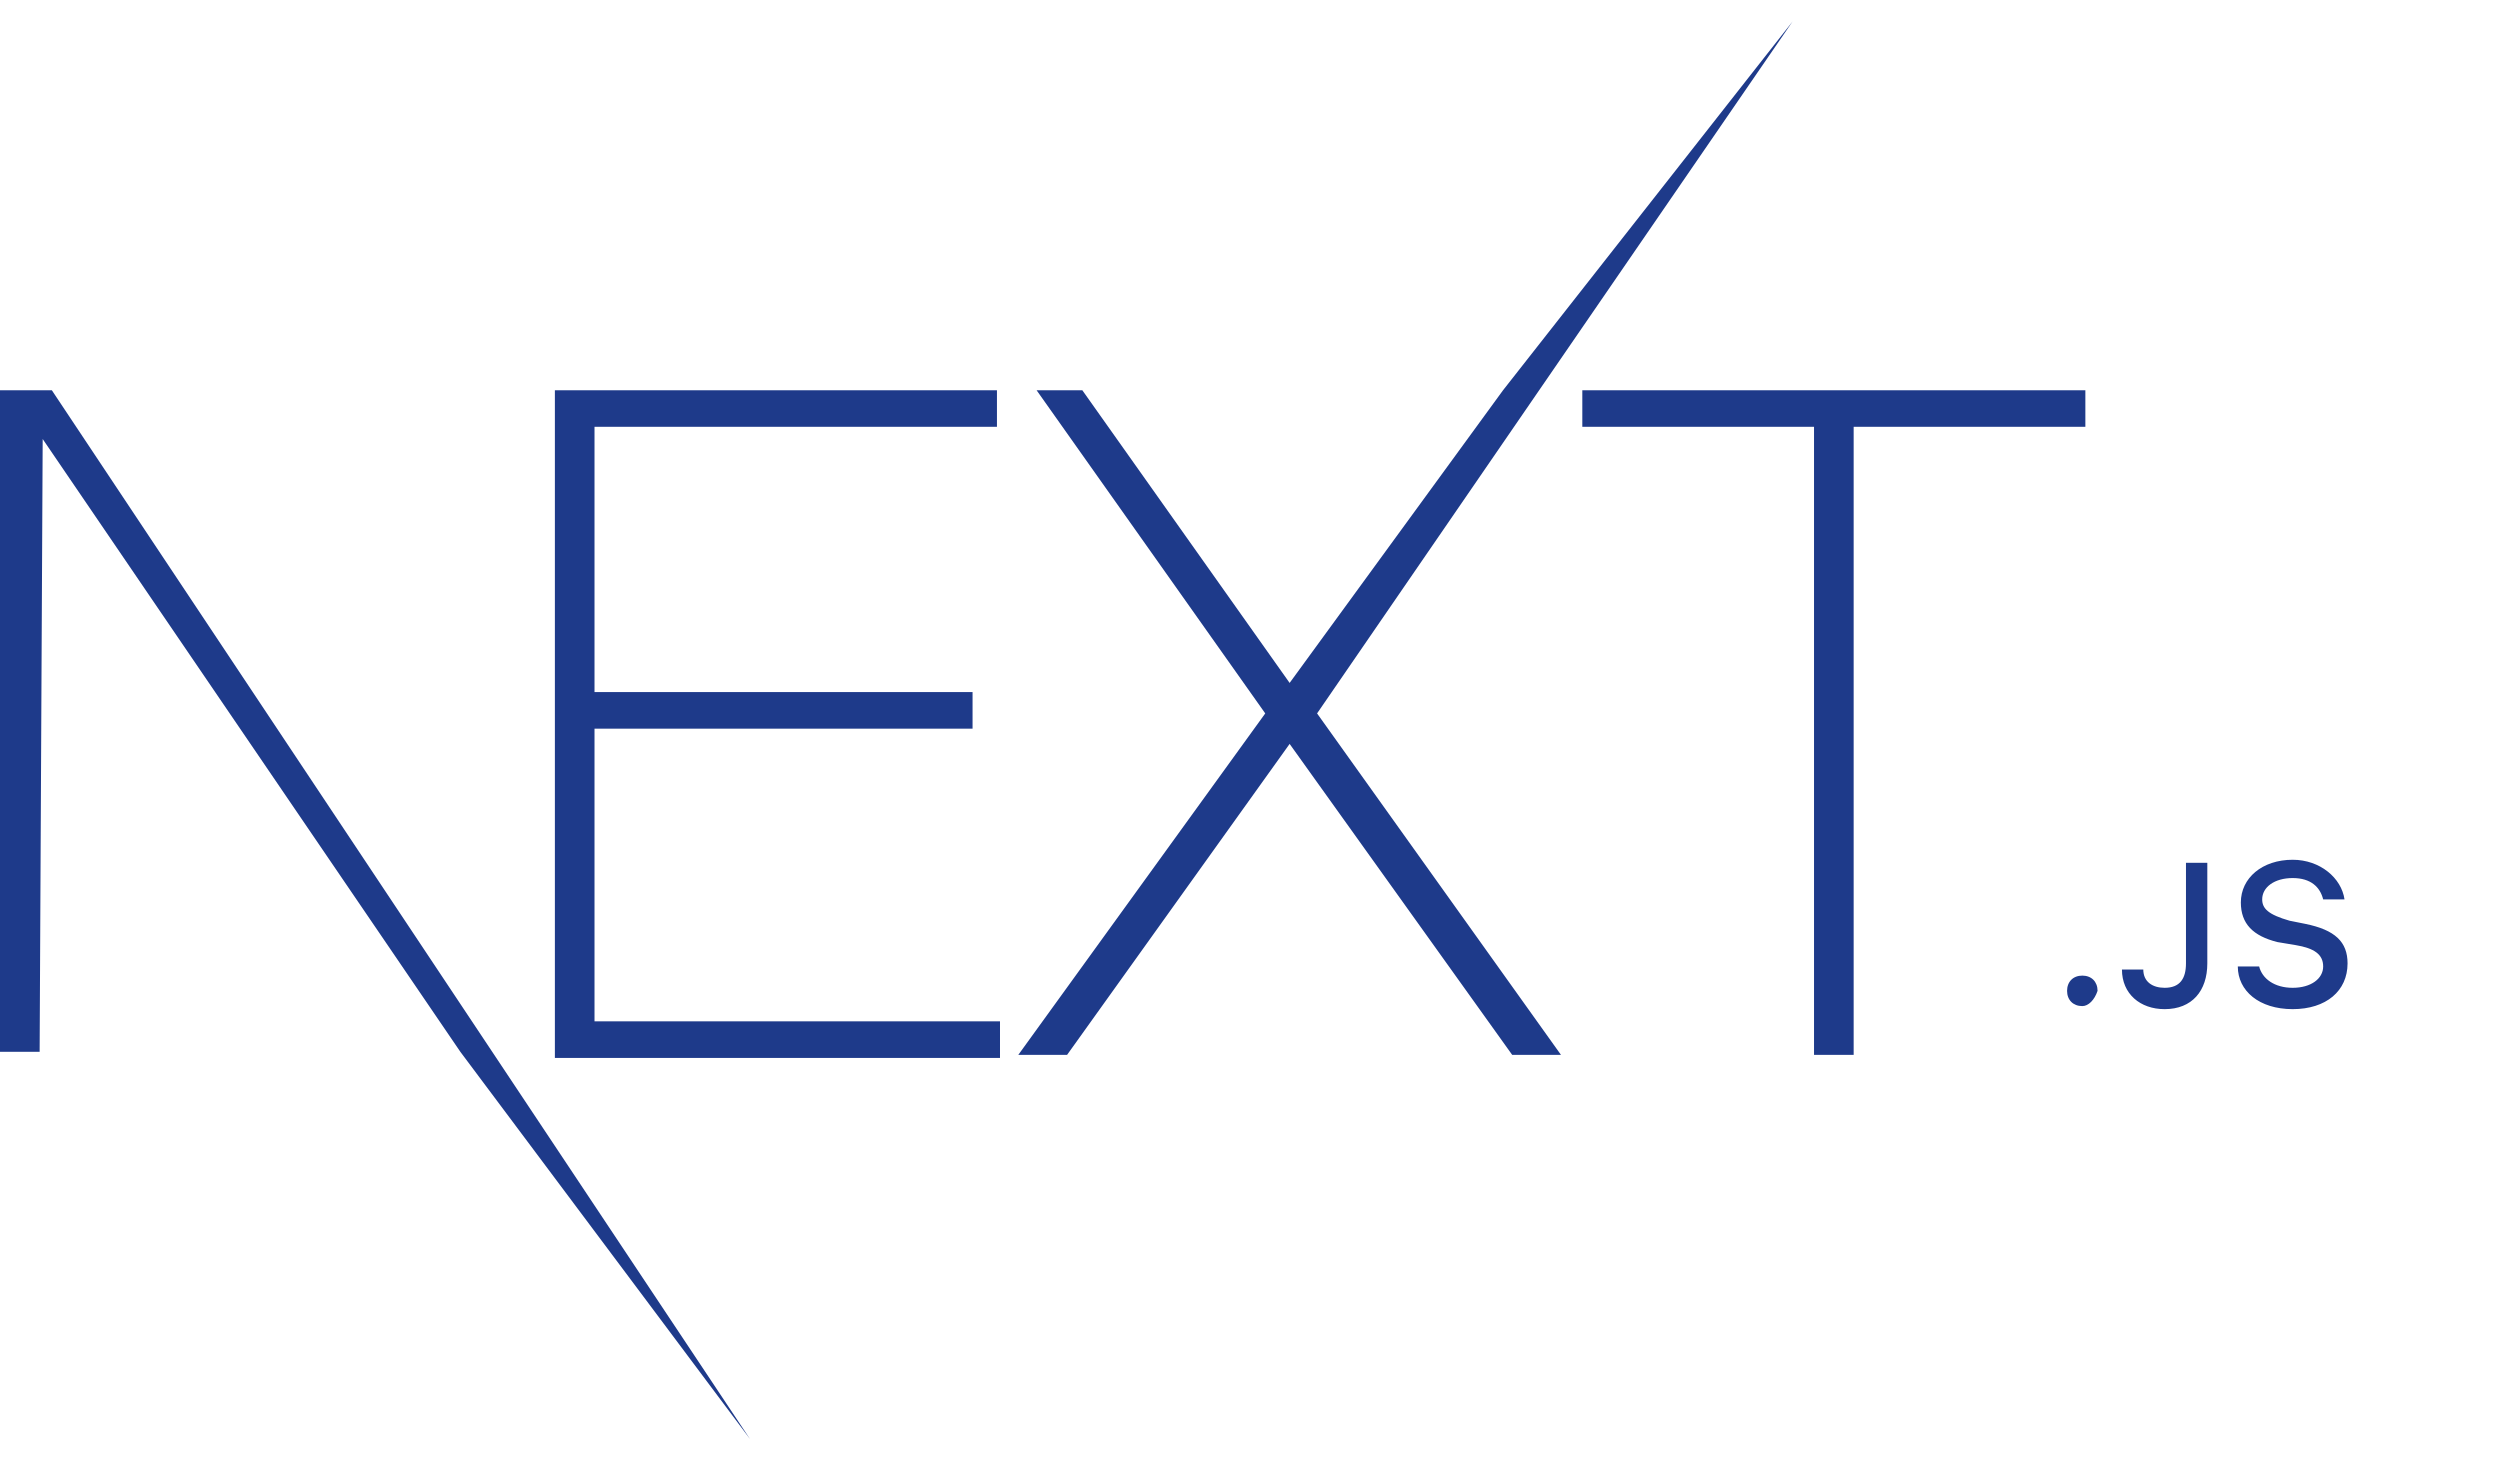 <?xml version="1.0" encoding="utf-8"?>
<!-- Generator: Adobe Illustrator 24.0.2, SVG Export Plug-In . SVG Version: 6.00 Build 0)  -->
<svg version="1.1" id="Layer_1" xmlns="http://www.w3.org/2000/svg" xmlns:xlink="http://www.w3.org/1999/xlink" x="0px" y="0px"
	 viewBox="0 0 82 48" style="enable-background:new 0 0 82 48;" xml:space="preserve">
<style type="text/css">
	.st0{fill:#1E3A8A;}
</style>
<path class="st0" d="M18.2,12.8h14.5V14H19.5v8.7h12.4v1.2H19.5v9.6h13.3v1.2H18.2C18.2,34.5,18.2,12.8,18.2,12.8z M34,12.8h1.5
	l6.8,9.6l7-9.6l9.5-12.1L43.2,23.4l8,11.2h-1.6l-7.3-10.2L35,34.6h-1.6l8.1-11.2L34,12.8L34,12.8z M51.9,14v-1.2h16.5V14h-7.6v20.6
	h-1.3V14H51.9L51.9,14z M0,12.8h1.7l22.9,34.4l-9.5-12.7L1.4,14.4L1.3,34.5H0V12.8z M68.3,33c-0.3,0-0.5-0.2-0.5-0.5S68,32,68.3,32
	s0.5,0.2,0.5,0.5C68.7,32.8,68.5,33,68.3,33L68.3,33z M69.6,31.8h0.7c0,0.4,0.3,0.6,0.7,0.6c0.5,0,0.7-0.3,0.7-0.8v-3.3h0.7v3.3
	c0,0.9-0.5,1.5-1.4,1.5C70.2,33.1,69.6,32.6,69.6,31.8L69.6,31.8z M73.4,31.7h0.7c0.1,0.4,0.5,0.7,1.1,0.7s1-0.3,1-0.7
	c0-0.4-0.3-0.6-0.9-0.7l-0.6-0.1c-0.8-0.2-1.2-0.6-1.2-1.3c0-0.8,0.7-1.4,1.7-1.4c0.9,0,1.6,0.6,1.7,1.3h-0.7
	c-0.1-0.4-0.4-0.7-1-0.7s-1,0.3-1,0.7c0,0.3,0.2,0.5,0.9,0.7l0.5,0.1c1,0.2,1.4,0.6,1.4,1.3c0,0.9-0.7,1.5-1.8,1.5
	C74.1,33.1,73.4,32.5,73.4,31.7L73.4,31.7z"/>
</svg>
